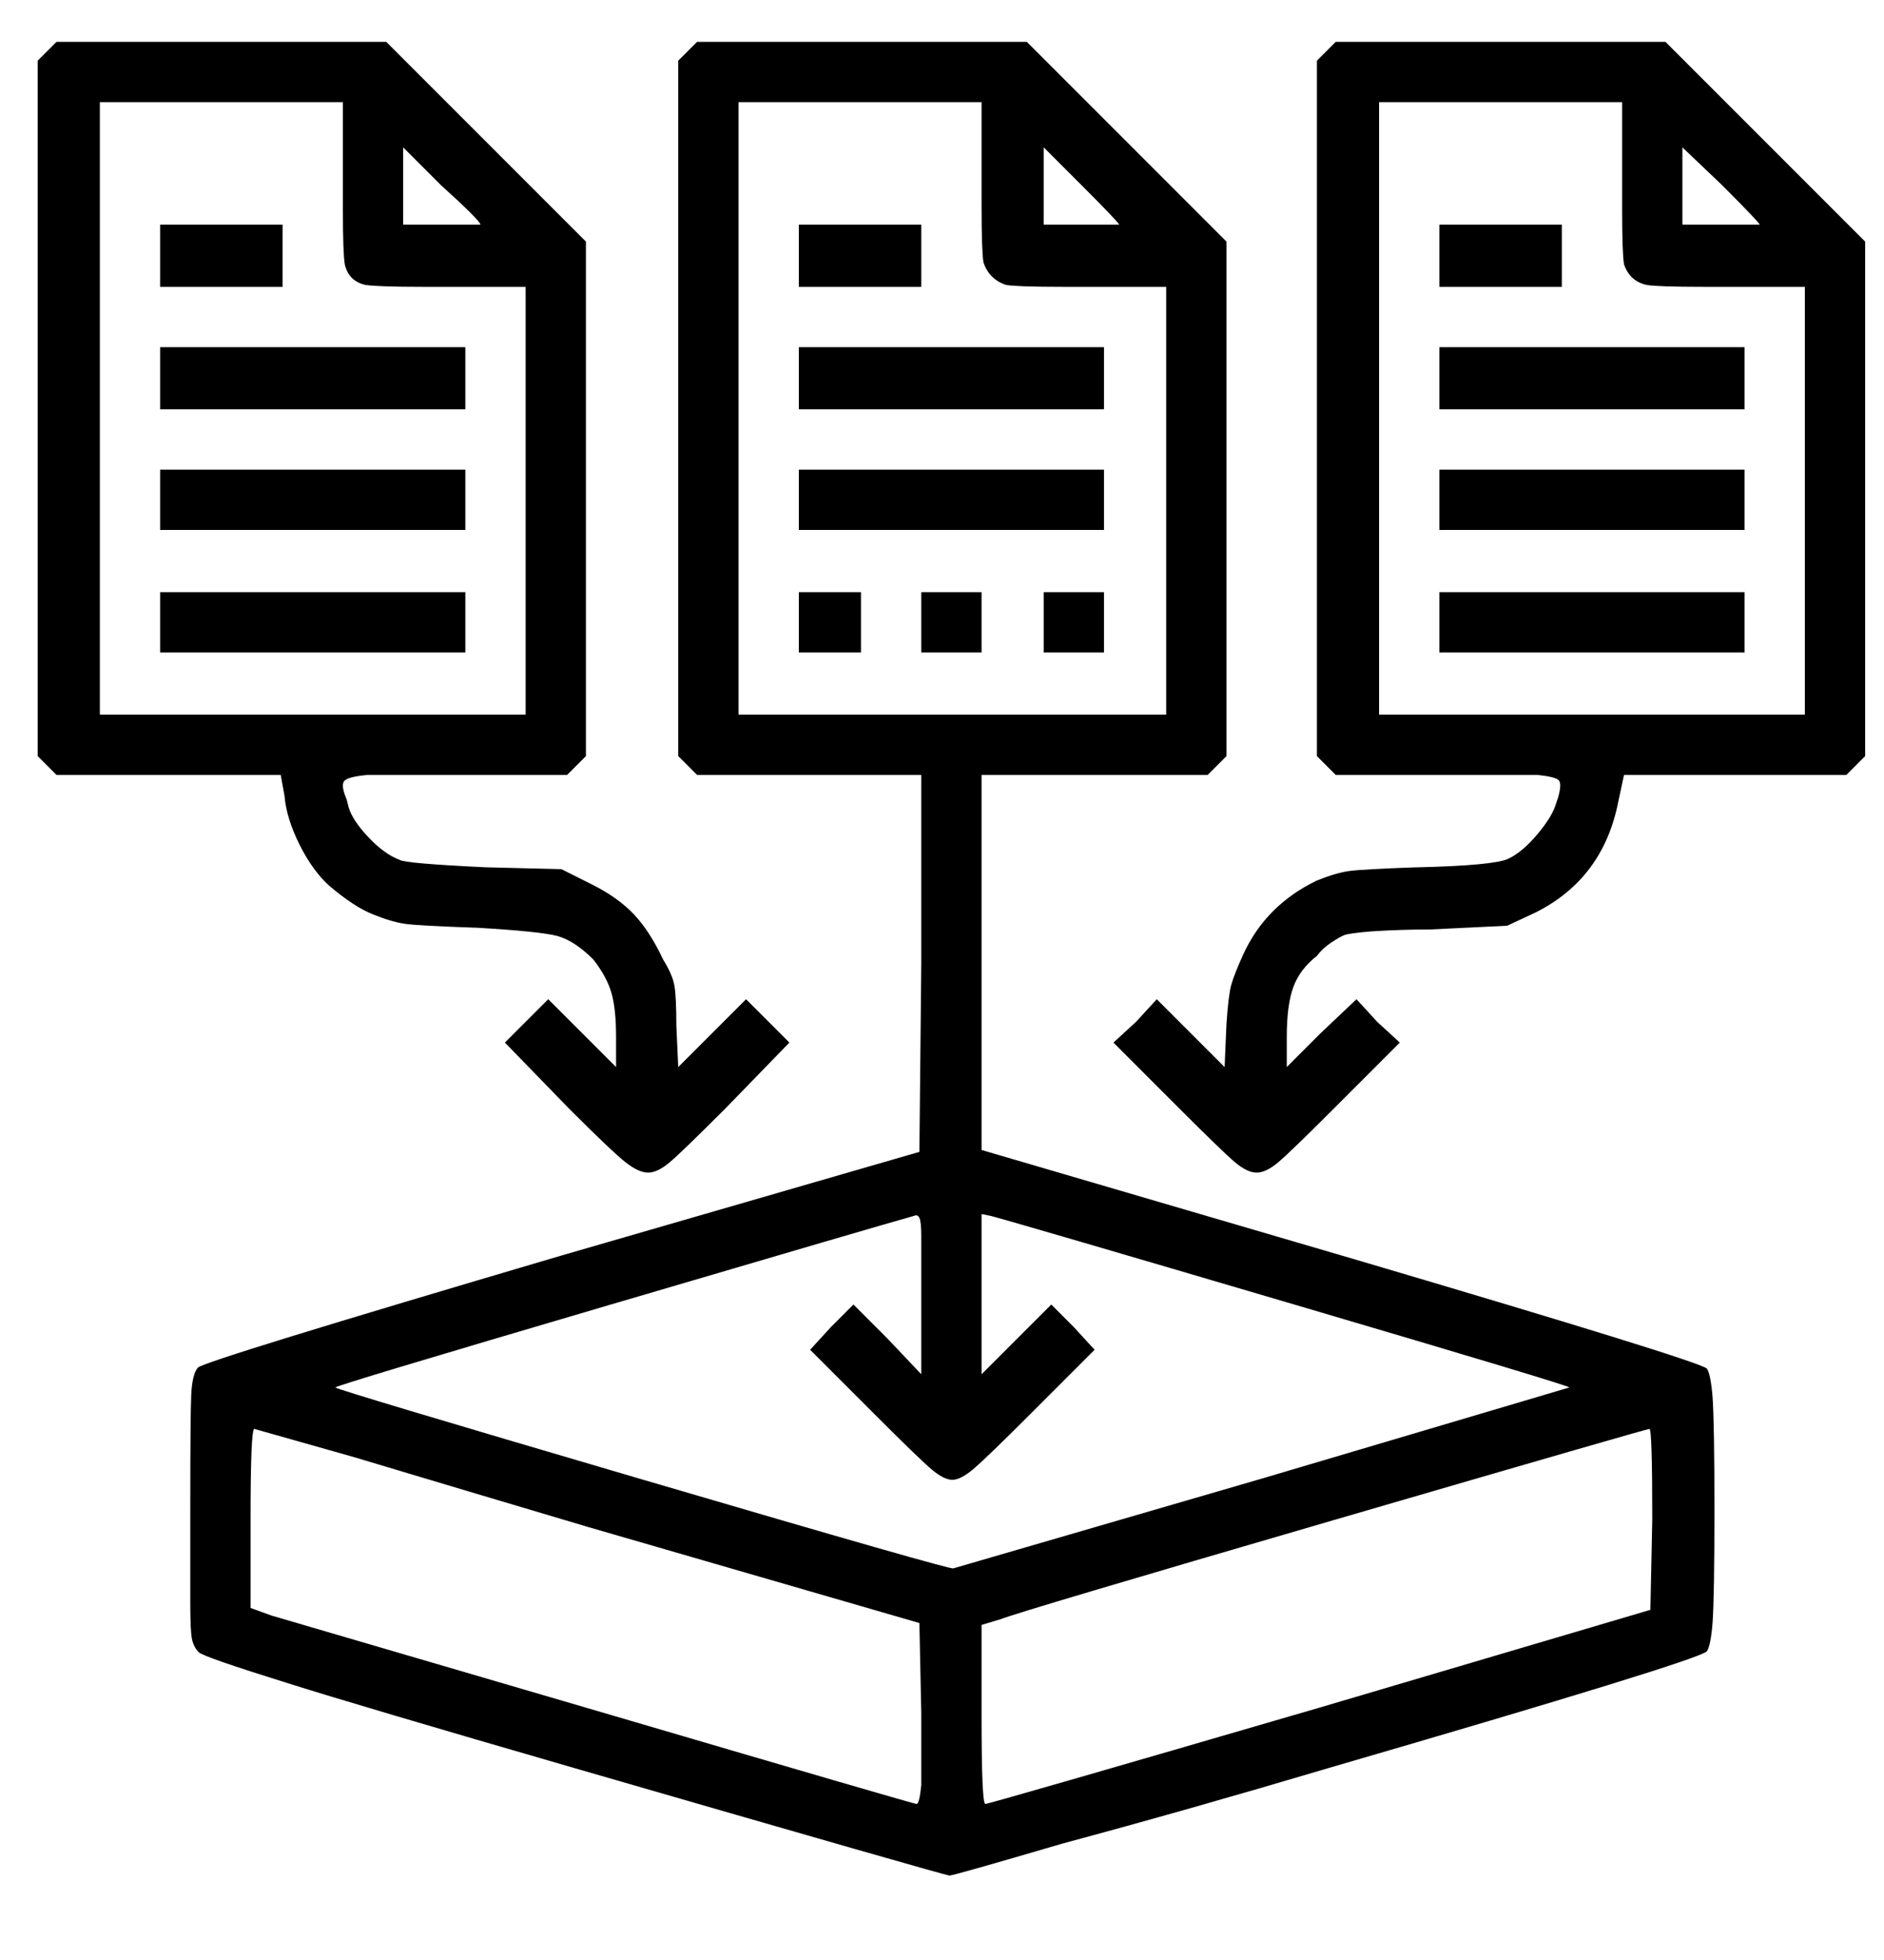 <svg width="50" height="52" viewBox="0 0 50 52" fill="none" xmlns="http://www.w3.org/2000/svg">
	<path
		d="M15.25 46.91C11.45 45.81 8.917 45.06 7.65 44.66C6.15 44.193 5.358 43.918 5.275 43.835C5.192 43.752 5.133 43.643 5.1 43.51C5.067 43.377 5.05 43.06 5.05 42.56V40.06C5.05 38.393 5.058 37.377 5.075 37.01C5.092 36.643 5.15 36.402 5.25 36.285C5.35 36.168 8.567 35.177 14.9 33.31L24.4 30.56L24.45 25.56V20.56H18.5L18 20.06V1.61L18.5 1.11H27.25L32.55 6.41V20.06L32.05 20.56H26.05V30.51L35.95 33.41C42.05 35.21 45.167 36.177 45.3 36.31C45.367 36.41 45.417 36.66 45.45 37.06C45.483 37.527 45.5 38.527 45.5 40.06C45.5 41.593 45.483 42.593 45.45 43.06C45.417 43.46 45.367 43.71 45.3 43.81C45.133 43.977 41.783 45.01 35.25 46.91C32.783 47.643 30.433 48.31 28.2 48.91C26.267 49.477 25.267 49.76 25.2 49.76C25.133 49.76 21.817 48.81 15.25 46.91ZM24.45 45.46L24.4 43.06L15.6 40.51C13.467 39.877 11.4 39.26 9.4 38.66L6.75 37.91C6.683 37.91 6.65 38.71 6.65 40.31V42.66L7.2 42.86L16.25 45.51C21.583 47.077 24.275 47.86 24.325 47.86C24.375 47.86 24.417 47.693 24.45 47.36V45.46ZM35 45.31L43.8 42.71L43.85 40.31C43.85 38.71 43.825 37.91 43.775 37.91C43.725 37.91 40.925 38.718 35.375 40.335C29.825 41.952 26.883 42.827 26.55 42.96L26.05 43.11V45.51C26.05 47.077 26.083 47.86 26.15 47.86C26.217 47.86 29.167 47.01 35 45.31ZM33.55 39.21C36.25 38.41 38.95 37.61 41.65 36.81C41.65 36.777 39.217 36.043 34.35 34.61C29.483 33.177 26.8 32.393 26.3 32.26L26.05 32.21V36.46L27.9 34.61L28.5 35.21L29.05 35.81L27.35 37.51C26.583 38.277 26.083 38.76 25.85 38.96C25.617 39.16 25.425 39.26 25.275 39.26C25.125 39.26 24.942 39.168 24.725 38.985C24.508 38.802 24 38.31 23.2 37.51L21.5 35.81L22.05 35.21L22.65 34.61L23.55 35.51L24.45 36.46V32.81C24.45 32.543 24.433 32.377 24.4 32.31C24.367 32.243 24.317 32.227 24.25 32.26C23.65 32.427 20.942 33.218 16.125 34.635C11.308 36.052 8.9 36.777 8.9 36.81C8.9 36.843 11.625 37.66 17.075 39.26C22.525 40.86 25.267 41.643 25.3 41.61L33.55 39.21ZM30.95 13.26V7.61H28.2C27.4 7.61 26.9 7.593 26.7 7.56C26.4 7.46 26.2 7.26 26.1 6.96C26.067 6.76 26.05 6.26 26.05 5.46V2.71H19.6V18.96H30.95V13.26ZM21.2 16.51V15.71H22.85V17.31H21.2V16.51ZM24.45 16.51V15.71H26.05V17.31H24.45V16.51ZM27.7 16.51V15.71H29.3V17.31H27.7V16.51ZM21.2 13.26V12.46H29.3V14.06H21.2V13.26ZM21.2 10.01V9.21H29.3V10.86H21.2V10.01ZM21.2 6.76V5.96H24.45V7.61H21.2V6.76ZM29.7 5.96C29.7 5.927 29.367 5.577 28.7 4.91L27.7 3.91V5.96H29.7ZM15.1 29.41L13.4 27.66L14.55 26.51L16.35 28.31V27.51C16.35 27.01 16.308 26.618 16.225 26.335C16.142 26.052 15.983 25.76 15.75 25.46C15.417 25.127 15.1 24.918 14.8 24.835C14.5 24.752 13.767 24.677 12.6 24.61H12.55C11.583 24.577 10.983 24.543 10.75 24.51C10.517 24.477 10.233 24.393 9.9 24.26C9.567 24.127 9.183 23.877 8.75 23.51C8.45 23.243 8.183 22.877 7.95 22.41C7.717 21.943 7.583 21.51 7.55 21.11L7.45 20.56H1.5L1 20.06V1.61L1.5 1.11H10.25L15.55 6.41V20.06L15.05 20.56H11.6C10.6 20.56 9.983 20.56 9.75 20.56C9.383 20.593 9.175 20.652 9.125 20.735C9.075 20.818 9.1 20.977 9.2 21.21L9.25 21.41C9.317 21.643 9.492 21.91 9.775 22.21C10.058 22.51 10.333 22.71 10.6 22.81C10.7 22.877 11.467 22.943 12.9 23.01L14.9 23.06L15.7 23.46C16.167 23.693 16.542 23.96 16.825 24.26C17.108 24.56 17.367 24.96 17.6 25.46C17.767 25.727 17.867 25.96 17.9 26.16C17.933 26.36 17.95 26.71 17.95 27.21L18 28.31L19.8 26.51L20.95 27.66L19.25 29.41C18.483 30.177 17.992 30.652 17.775 30.835C17.558 31.018 17.367 31.11 17.2 31.11C17.033 31.11 16.833 31.018 16.6 30.835C16.367 30.652 15.867 30.177 15.1 29.41ZM13.95 13.26V7.61H11.2C10.433 7.61 9.933 7.593 9.7 7.56C9.4 7.493 9.217 7.31 9.15 7.01C9.117 6.81 9.1 6.327 9.1 5.56V2.71H2.65V18.96H13.95V13.26ZM4.25 16.51V15.71H12.35V17.31H4.25V16.51ZM4.25 13.26V12.46H12.35V14.06H4.25V13.26ZM4.25 10.01V9.21H12.35V10.86H4.25V10.01ZM4.25 6.76V5.96H7.5V7.61H4.25V6.76ZM12.75 5.96C12.75 5.893 12.4 5.543 11.7 4.91L10.7 3.91V5.96H12.75ZM31.3 29.41L29.55 27.66L30.15 27.11L30.7 26.51L32.5 28.31L32.55 27.16C32.583 26.66 32.625 26.318 32.675 26.135C32.725 25.952 32.833 25.677 33 25.31C33.4 24.443 34.05 23.793 34.95 23.36C35.283 23.227 35.567 23.143 35.8 23.11C36.033 23.077 36.633 23.043 37.6 23.01H37.65C38.983 22.977 39.775 22.902 40.025 22.785C40.275 22.668 40.533 22.452 40.8 22.135C41.067 21.818 41.233 21.543 41.3 21.31L41.35 21.16C41.417 20.927 41.425 20.777 41.375 20.71C41.325 20.643 41.133 20.593 40.8 20.56C40.533 20.56 39.933 20.56 39 20.56H35.45L34.95 20.06V1.61L35.45 1.11H44.2L49.5 6.41V20.06L49 20.56H43.1L42.95 21.26C42.683 22.627 41.95 23.61 40.75 24.21L40 24.56L37.95 24.66C37.417 24.66 36.9 24.677 36.4 24.71C36 24.743 35.758 24.777 35.675 24.81C35.592 24.843 35.475 24.91 35.325 25.01C35.175 25.11 35.05 25.227 34.95 25.36C34.65 25.593 34.442 25.868 34.325 26.185C34.208 26.502 34.15 26.943 34.15 27.51V28.31L35.05 27.41L36 26.51L36.55 27.11L37.15 27.66L35.4 29.41C34.633 30.177 34.142 30.652 33.925 30.835C33.708 31.018 33.517 31.11 33.35 31.11C33.183 31.11 32.992 31.018 32.775 30.835C32.558 30.652 32.067 30.177 31.3 29.41ZM47.9 13.26V7.61H45.2C44.4 7.61 43.9 7.593 43.7 7.56C43.4 7.493 43.2 7.31 43.1 7.01C43.067 6.81 43.05 6.327 43.05 5.56V2.71H36.6V18.96H47.9V13.26ZM38.2 16.51V15.71H46.3V17.31H38.2V16.51ZM38.2 13.26V12.46H46.3V14.06H38.2V13.26ZM38.2 10.01V9.21H46.3V10.86H38.2V10.01ZM38.2 6.76V5.96H41.45V7.61H38.2V6.76ZM46.7 5.96C46.7 5.927 46.367 5.577 45.7 4.91L44.65 3.91V5.96H46.7Z"
		fill="currentColor" />
</svg>

